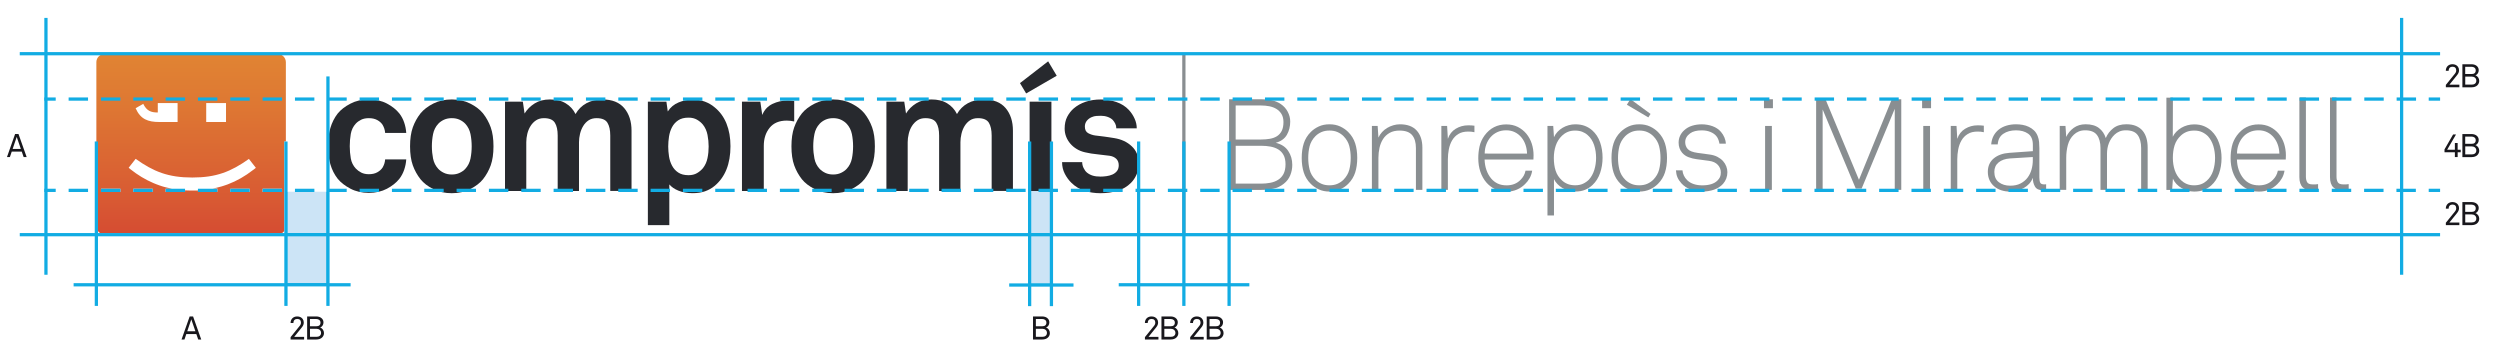 <svg version="1.1" xmlns="http://www.w3.org/2000/svg" xmlns:xlink="http://www.w3.org/1999/xlink" x="0px" y="0px" width="728.5px"
	 height="103.33px" viewBox="0 0 728.5 103.33" style="enable-background:new 0 0 728.5 103.33;" xml:space="preserve">
<style type="text/css">
	.st0{clip-path:url(#SVGID_2_);fill:url(#SVGID_3_);}
	.st1{fill:#27292E;}
	.st2{fill:#898E91;}
	.st3{fill:none;stroke:#898E91;stroke-width:0.948;stroke-miterlimit:10;}
	.st4{fill:#12ACE3;}
	.st5{fill:none;stroke:#12ACE3;stroke-width:0.948;stroke-linecap:square;stroke-miterlimit:10;}
	.st6{fill:none;stroke:#12ACE3;stroke-width:0.948;stroke-linecap:square;stroke-miterlimit:10;stroke-dasharray:4.711,4.711;}
	.st7{fill:none;}
	.st8{clip-path:url(#SVGID_5_);fill:#CCE4F6;}
	.st9{clip-path:url(#SVGID_5_);fill:#0FACE3;}
	.st10{fill:#18171C;}
	.st11{clip-path:url(#SVGID_7_);fill:#12ACE3;}
	.st12{clip-path:url(#SVGID_9_);fill:#CCE4F6;}
	.st13{clip-path:url(#SVGID_9_);fill:#0FACE3;}
	.st14{clip-path:url(#SVGID_11_);fill:none;stroke:#12ACE3;stroke-width:0.948;stroke-linecap:square;stroke-miterlimit:10;}
	.st15{clip-path:url(#SVGID_13_);fill:none;stroke:#12ACE3;stroke-width:0.948;stroke-linecap:square;stroke-miterlimit:10;}
	.st16{clip-path:url(#SVGID_15_);fill:none;stroke:#12ACE3;stroke-width:0.948;stroke-linecap:square;stroke-miterlimit:10;}
	.st17{clip-path:url(#SVGID_17_);fill:url(#SVGID_18_);}
	.st18{clip-path:url(#SVGID_20_);fill:#CCE4F6;}
	.st19{clip-path:url(#SVGID_20_);fill:#0FACE3;}
	.st20{clip-path:url(#SVGID_22_);fill:#12ACE3;}
	.st21{clip-path:url(#SVGID_24_);fill:#CCE4F6;}
	.st22{clip-path:url(#SVGID_24_);fill:#0FACE3;}
	.st23{clip-path:url(#SVGID_26_);fill:none;stroke:#12ACE3;stroke-width:0.948;stroke-linecap:square;stroke-miterlimit:10;}
	.st24{clip-path:url(#SVGID_28_);fill:none;stroke:#12ACE3;stroke-width:0.948;stroke-linecap:square;stroke-miterlimit:10;}
	.st25{clip-path:url(#SVGID_30_);fill:none;stroke:#12ACE3;stroke-width:0.948;stroke-linecap:square;stroke-miterlimit:10;}
</style>
<defs>
</defs>
<g>
	<defs>
		<path id="SVGID_1_" d="M29.42,54.99h5.66v0.95h-5.66V54.99z M38.84,54.99h5.66v0.95h-5.66V54.99z M67.11,54.99h5.66v0.95h-5.66
			V54.99z M76.53,54.99h5.66v0.95h-5.66V54.99z M72.53,46.31l2.03,2.59c-0.03,0.03-0.07,0.06-0.11,0.09
			c-0.01,0.01-0.03,0.02-0.04,0.04c-0.02,0.02-0.04,0.04-0.07,0.05c-0.01,0.01-0.03,0.03-0.05,0.04c-0.03,0.02-0.06,0.05-0.09,0.07
			c-0.02,0.02-0.04,0.03-0.06,0.05c-0.01,0.01-0.03,0.02-0.04,0.03c-0.02,0.02-0.05,0.04-0.07,0.05c-0.01,0.01-0.02,0.01-0.02,0.02
			c-0.08,0.07-0.16,0.13-0.25,0.19c0,0,0,0-0.01,0c-2.3,1.79-4.73,3.19-7.35,4.18h0c-0.1,0.04-0.2,0.08-0.31,0.11l0,0
			c-0.03,0.01-0.07,0.02-0.1,0.04c0,0-0.01,0-0.01,0c-0.1,0.04-0.19,0.07-0.29,0.1c-0.01,0-0.02,0.01-0.03,0.01
			c-0.03,0.01-0.06,0.02-0.09,0.03c0,0,0,0,0,0c-0.06,0.02-0.12,0.04-0.18,0.06c-0.01,0-0.02,0.01-0.03,0.01
			c-0.03,0.01-0.05,0.02-0.08,0.03c-0.01,0.01-0.03,0.01-0.04,0.01c-0.05,0.02-0.1,0.03-0.15,0.05c-0.01,0-0.02,0.01-0.03,0.01
			c-0.03,0.01-0.05,0.02-0.08,0.02c-0.02,0-0.03,0.01-0.05,0.02c-0.02,0.01-0.05,0.01-0.07,0.02c-0.02,0.01-0.05,0.01-0.07,0.02
			c-0.03,0.01-0.07,0.02-0.1,0.03c-0.02,0.01-0.05,0.01-0.07,0.02c-0.02,0.01-0.04,0.01-0.06,0.02c-0.02,0.01-0.05,0.01-0.07,0.02
			c-0.02,0-0.04,0.01-0.06,0.02c-0.04,0.01-0.08,0.02-0.12,0.03c-0.02,0.01-0.03,0.01-0.05,0.01c-0.03,0.01-0.06,0.02-0.08,0.02
			c-0.02,0.01-0.03,0.01-0.05,0.01c-0.04,0.01-0.08,0.02-0.13,0.04c-0.01,0-0.01,0-0.02,0c-0.04,0.01-0.08,0.02-0.11,0.03
			c-0.01,0-0.03,0.01-0.04,0.01c-0.03,0.01-0.07,0.02-0.11,0.03c-0.01,0-0.02,0.01-0.03,0.01c-0.05,0.01-0.09,0.02-0.14,0.03
			c-0.01,0-0.02,0.01-0.03,0.01c-0.04,0.01-0.08,0.02-0.11,0.03c-0.01,0-0.02,0.01-0.03,0.01c-0.09,0.02-0.19,0.05-0.28,0.07
			c-0.01,0-0.02,0-0.02,0.01c-0.04,0.01-0.09,0.02-0.14,0.03c0,0,0,0,0,0c-0.05,0.01-0.1,0.02-0.15,0.03c0,0,0,0-0.01,0
			c-0.05,0.01-0.09,0.02-0.14,0.03c0,0-0.01,0-0.01,0c-0.1,0.02-0.2,0.04-0.3,0.06h0c-0.13,0.03-0.26,0.05-0.39,0.08h1.4v0.95h-5.66
			V55.5c-0.13,0.01-0.26,0.01-0.4,0.02c-0.01,0-0.02,0-0.02,0c-0.09,0-0.18,0.01-0.28,0.01c-0.02,0-0.05,0-0.07,0
			c-0.03,0-0.06,0-0.09,0c-0.03,0-0.07,0-0.1,0c-0.02,0-0.04,0-0.06,0c-0.04,0-0.09,0-0.13,0c-0.01,0-0.02,0-0.04,0
			c-0.04,0-0.08,0-0.12,0c-0.01,0-0.02,0-0.04,0c-0.05,0-0.1,0-0.14,0c-0.01,0-0.02,0-0.03,0c-0.05,0-0.1,0-0.15,0
			c-0.05,0-0.11,0-0.16,0c-0.01,0-0.02,0-0.03,0c-0.05,0-0.09,0-0.14,0c-0.01,0-0.01,0-0.01,0c-0.59-0.01-1.17-0.03-1.75-0.06v0.47
			h-5.66v-0.95h1.83c-0.65-0.13-1.28-0.27-1.91-0.44h0c-0.1-0.03-0.2-0.05-0.29-0.08c0,0-0.01,0-0.01,0
			c-0.05-0.01-0.1-0.03-0.14-0.04c0,0,0,0,0,0c-0.1-0.03-0.19-0.05-0.28-0.08c-0.01,0-0.01,0-0.02-0.01
			c-0.09-0.03-0.18-0.06-0.28-0.08c-0.01,0-0.01-0.01-0.02-0.01c-0.04-0.01-0.08-0.02-0.11-0.04c-0.01,0-0.02-0.01-0.03-0.01
			c-0.04-0.01-0.09-0.03-0.13-0.04c-0.01,0-0.02-0.01-0.03-0.01c-0.03-0.01-0.07-0.02-0.1-0.04c-0.01,0-0.03-0.01-0.04-0.01
			c-0.04-0.01-0.07-0.02-0.1-0.03c-0.01,0-0.02-0.01-0.03-0.01c-0.04-0.01-0.08-0.03-0.12-0.04c-0.02-0.01-0.03-0.01-0.05-0.02
			c-0.03-0.01-0.06-0.02-0.08-0.03c-0.01-0.01-0.03-0.01-0.05-0.02c-0.04-0.01-0.08-0.03-0.12-0.04c-0.02-0.01-0.03-0.01-0.05-0.02
			c-0.03-0.01-0.05-0.02-0.08-0.03c-0.02-0.01-0.04-0.01-0.06-0.02c-0.02-0.01-0.05-0.02-0.07-0.03c-0.03-0.01-0.06-0.02-0.09-0.03
			c-0.02-0.01-0.05-0.02-0.07-0.03c-0.02-0.01-0.04-0.02-0.07-0.02c-0.02-0.01-0.04-0.01-0.06-0.02c-0.02-0.01-0.04-0.02-0.07-0.03
			c-0.02-0.01-0.03-0.01-0.05-0.02c-0.04-0.02-0.09-0.04-0.13-0.05c-0.01-0.01-0.03-0.01-0.04-0.02c-0.03-0.01-0.06-0.02-0.08-0.03
			c-0.01,0-0.02-0.01-0.03-0.01c-0.09-0.04-0.18-0.07-0.27-0.11c-0.01,0-0.01-0.01-0.02-0.01c-0.1-0.04-0.19-0.08-0.29-0.12
			c0,0,0,0,0,0c-2.33-1-4.52-2.33-6.6-3.98c0,0-0.01-0.01-0.01-0.01c-0.02-0.02-0.05-0.04-0.07-0.06c-0.01-0.01-0.02-0.02-0.03-0.03
			c-0.03-0.03-0.07-0.06-0.1-0.08c-0.02-0.02-0.04-0.03-0.06-0.05c-0.02-0.01-0.03-0.03-0.05-0.04c-0.02-0.02-0.04-0.04-0.06-0.05
			c-0.01-0.01-0.03-0.02-0.04-0.04c-0.04-0.03-0.07-0.06-0.11-0.09l2.03-2.59c5.24,3.73,9.52,5.44,16.51,5.44
			S67.29,50.03,72.53,46.31 M45.98,30.04h5.77v5.51h-5.31c-3.33,0-5.51-0.8-6.92-4.02l2.22-1.27c1,2.04,2.22,2.52,4.24,2.52V30.04z
			 M60.09,30.04h5.77v5.51h-5.77V30.04z M30.66,15.65c-1.42,0-2.58,1.11-2.58,2.46v47.8c0,0.01,0,0.02,0,0.04c0,0,0,0.01,0,0.01
			c0,0.01,0,0.02,0,0.02c0,0,0,0.01,0,0.01c0,0.01,0,0.02,0,0.02c0,0.01,0,0.01,0,0.01c0,0.01,0,0.02,0,0.03c0,0,0,0.01,0,0.01
			c0,0.02,0,0.05,0,0.07c0,0,0,0.01,0,0.01c0,0.01,0,0.02,0,0.03c0,0,0,0.01,0,0.01c0,0.01,0,0.02,0,0.03c0,0,0,0,0,0.01
			c0,0.01,0,0.02,0,0.03v0c0,0.02,0.01,0.05,0.01,0.07v0c0,0.01,0,0.02,0.01,0.03c0,0,0,0,0,0c0,0.01,0,0.02,0.01,0.03c0,0,0,0,0,0
			c0.13,0.61,0.5,1.15,1.01,1.51h53.11c0.07-0.05,0.15-0.11,0.21-0.17c0.01-0.01,0.01-0.01,0.02-0.02c0.01,0,0.01-0.01,0.01-0.01
			c0.01-0.01,0.02-0.02,0.03-0.02c0,0,0,0,0.01-0.01c0.01-0.01,0.02-0.02,0.04-0.03c0,0,0,0,0,0c0.1-0.1,0.19-0.2,0.27-0.31V41.23
			h0.48V18.12c0-1.36-1.17-2.46-2.58-2.46H30.66z"/>
	</defs>
	<clipPath id="SVGID_2_">
		<use xlink:href="#SVGID_1_"  style="overflow:visible;"/>
	</clipPath>

		<linearGradient id="SVGID_3_" gradientUnits="userSpaceOnUse" x1="-56.693" y1="382.677" x2="-55.693" y2="382.677" gradientTransform="matrix(0 53.31 53.31 0 -20344.926 3037.702)">
		<stop  offset="0" style="stop-color:#E18433"/>
		<stop  offset="0.276" style="stop-color:#DE7833"/>
		<stop  offset="0.81" style="stop-color:#D85933"/>
		<stop  offset="1" style="stop-color:#D54B32"/>
	</linearGradient>
	<rect x="28.08" y="15.65" class="st0" width="55.24" height="52.26"/>
</g>
<path class="st1" d="M118.38,46.44c-0.06,1.04-0.27,2.04-0.6,3.03c-0.34,0.98-0.8,1.86-1.4,2.63c-0.9,1.13-2.11,2.1-3.63,2.9
	c-1.52,0.8-3.28,1.2-5.28,1.2c-2.01,0-3.79-0.41-5.35-1.22c-1.57-0.83-2.81-1.78-3.71-2.88c-0.97-1.24-1.68-2.65-2.15-4.26
	c-0.47-1.6-0.7-3.35-0.7-5.26c0-1.9,0.23-3.65,0.7-5.25c0.47-1.6,1.19-3.02,2.15-4.26c0.9-1.1,2.14-2.06,3.71-2.87
	c1.56-0.82,3.35-1.23,5.35-1.23c2,0,3.76,0.4,5.28,1.2c1.52,0.8,2.73,1.77,3.63,2.9c0.6,0.77,1.07,1.65,1.4,2.63
	c0.33,0.98,0.53,1.99,0.6,3.03h-6.15c-0.03-0.46-0.12-0.89-0.25-1.28c-0.14-0.39-0.3-0.76-0.5-1.09c-0.37-0.56-0.88-1.02-1.55-1.38
	c-0.67-0.36-1.48-0.55-2.45-0.55c-0.87,0-1.61,0.15-2.23,0.45c-0.61,0.3-1.14,0.68-1.57,1.14c-0.77,0.83-1.25,1.83-1.46,2.99
	c-0.2,1.16-0.3,2.35-0.3,3.58c0,1.23,0.1,2.42,0.3,3.56c0.2,1.14,0.69,2.13,1.46,2.96c0.43,0.46,0.96,0.85,1.57,1.17
	c0.62,0.32,1.36,0.48,2.23,0.48c0.97,0,1.78-0.18,2.45-0.55c0.67-0.37,1.18-0.82,1.55-1.38c0.2-0.34,0.36-0.7,0.5-1.09
	c0.13-0.4,0.22-0.83,0.25-1.29H118.38z"/>
<path class="st1" d="M143.8,42.64c0,2.2-0.27,4.04-0.8,5.53c-0.54,1.49-1.29,2.84-2.26,4.07c-0.9,1.11-2.14,2.05-3.72,2.86
	c-1.59,0.8-3.38,1.2-5.38,1.2c-2,0-3.79-0.4-5.38-1.2c-1.59-0.8-2.83-1.75-3.72-2.86c-0.97-1.23-1.72-2.59-2.25-4.07
	c-0.53-1.48-0.8-3.33-0.8-5.53c0-2.2,0.27-4.04,0.8-5.53c0.53-1.49,1.29-2.85,2.25-4.08c0.9-1.1,2.14-2.05,3.72-2.85
	c1.59-0.8,3.38-1.2,5.38-1.2c2,0,3.79,0.4,5.38,1.2c1.58,0.8,2.83,1.75,3.72,2.85c0.97,1.23,1.72,2.59,2.26,4.08
	C143.53,38.6,143.8,40.44,143.8,42.64 M137.45,42.64c0-1.24-0.12-2.43-0.35-3.58c-0.24-1.15-0.74-2.15-1.5-2.98
	c-0.43-0.47-0.99-0.86-1.65-1.18c-0.67-0.32-1.44-0.47-2.3-0.47c-0.87,0-1.63,0.16-2.3,0.47c-0.67,0.32-1.22,0.71-1.65,1.18
	c-0.77,0.83-1.26,1.83-1.5,2.98c-0.23,1.15-0.35,2.34-0.35,3.58c0,1.23,0.12,2.42,0.35,3.58c0.24,1.15,0.74,2.14,1.5,2.97
	c0.43,0.47,0.98,0.86,1.65,1.18c0.67,0.32,1.43,0.48,2.3,0.48c0.87,0,1.64-0.16,2.3-0.48c0.67-0.32,1.22-0.7,1.65-1.18
	c0.76-0.83,1.26-1.82,1.5-2.97C137.33,45.07,137.45,43.87,137.45,42.64"/>
<path class="st1" d="M177.83,55.65V39.49c0-1.6-0.28-2.84-0.83-3.73c-0.54-0.88-1.61-1.33-3.17-1.33c-0.9,0-1.67,0.21-2.31,0.63
	c-0.63,0.42-1.16,0.97-1.57,1.65c-0.42,0.68-0.73,1.45-0.93,2.28c-0.2,0.84-0.3,1.65-0.3,2.45v14.21h-6.21V39.49
	c0-1.6-0.27-2.84-0.83-3.73c-0.55-0.88-1.61-1.33-3.17-1.33c-0.9,0-1.67,0.21-2.3,0.63c-0.64,0.42-1.17,0.97-1.6,1.65
	c-0.43,0.68-0.75,1.45-0.95,2.28c-0.2,0.84-0.3,1.65-0.3,2.45v14.21h-6.2V29.63h5.2l0.5,3.45c0.73-1.2,1.72-2.18,2.95-2.95
	c1.23-0.77,2.72-1.15,4.45-1.15c1.83,0,3.37,0.37,4.6,1.13c1.24,0.75,2.19,1.79,2.85,3.12c0.77-1.36,1.83-2.41,3.18-3.15
	c1.35-0.73,2.91-1.1,4.68-1.1c2.8,0,4.92,0.85,6.33,2.52c1.42,1.69,2.13,3.88,2.13,6.58v17.56H177.83z"/>
<path class="st1" d="M212.86,42.59c0,5.17-1.55,9.04-4.66,11.61c-0.8,0.67-1.73,1.18-2.78,1.55c-1.05,0.37-2.24,0.54-3.57,0.54
	c-1.58,0-2.95-0.24-4.13-0.72c-1.18-0.48-2.07-1.1-2.68-1.83v11.86h-6.25V29.63h5.4l0.4,2.85c0.77-1.2,1.82-2.08,3.15-2.63
	c1.33-0.55,2.72-0.83,4.15-0.83c1.3,0,2.48,0.2,3.52,0.6c1.05,0.4,1.98,0.93,2.78,1.61c1.57,1.26,2.73,2.85,3.51,4.78
	C212.47,37.93,212.86,40.12,212.86,42.59 M206.5,42.69c0-1.13-0.11-2.26-0.33-3.38c-0.22-1.12-0.65-2.11-1.33-2.98
	c-0.47-0.57-1.04-1.05-1.73-1.45c-0.68-0.4-1.51-0.6-2.48-0.6c-1.24,0-2.23,0.26-3,0.78c-0.77,0.52-1.37,1.18-1.8,2
	c-0.43,0.82-0.72,1.72-0.88,2.73c-0.15,1-0.23,1.97-0.23,2.9c0,0.94,0.08,1.9,0.23,2.88c0.15,0.98,0.45,1.88,0.88,2.7
	c0.44,0.82,1.03,1.49,1.8,2c0.77,0.52,1.77,0.78,3,0.78c0.97,0,1.79-0.2,2.48-0.6c0.68-0.4,1.26-0.89,1.73-1.45
	c0.67-0.86,1.11-1.85,1.33-2.95C206.4,44.94,206.5,43.82,206.5,42.69"/>
<path class="st1" d="M231.42,35.39c-0.77-0.16-1.48-0.25-2.15-0.25c-2.2,0-3.87,0.7-5,2.1c-1.14,1.41-1.7,3.16-1.7,5.26v13.15h-6.36
	V29.63h5.35l0.56,3.87c0.6-1.48,1.6-2.56,2.98-3.22c1.38-0.66,2.85-0.99,4.38-0.99c0.67,0,1.32,0.04,1.95,0.14V35.39z"/>
<path class="st1" d="M254.94,42.64c0,2.2-0.27,4.04-0.8,5.53c-0.54,1.49-1.29,2.84-2.25,4.07c-0.9,1.11-2.14,2.05-3.73,2.86
	c-1.59,0.8-3.38,1.2-5.38,1.2c-2,0-3.79-0.4-5.37-1.2c-1.59-0.8-2.83-1.75-3.73-2.86c-0.97-1.23-1.72-2.59-2.25-4.07
	c-0.53-1.48-0.8-3.33-0.8-5.53c0-2.2,0.27-4.04,0.8-5.53c0.53-1.49,1.29-2.85,2.25-4.08c0.9-1.1,2.14-2.05,3.73-2.85
	c1.58-0.8,3.37-1.2,5.37-1.2c2,0,3.8,0.4,5.38,1.2c1.58,0.8,2.83,1.75,3.73,2.85c0.97,1.23,1.72,2.59,2.25,4.08
	C254.67,38.6,254.94,40.44,254.94,42.64 M248.59,42.64c0-1.24-0.12-2.43-0.35-3.58c-0.24-1.15-0.74-2.15-1.51-2.98
	c-0.43-0.47-0.99-0.86-1.65-1.18c-0.67-0.32-1.43-0.47-2.3-0.47c-0.87,0-1.63,0.16-2.3,0.47c-0.67,0.32-1.22,0.71-1.65,1.18
	c-0.77,0.83-1.27,1.83-1.5,2.98c-0.23,1.15-0.35,2.34-0.35,3.58c0,1.23,0.12,2.42,0.35,3.58c0.23,1.15,0.73,2.14,1.5,2.97
	c0.44,0.47,0.99,0.86,1.65,1.18c0.67,0.32,1.43,0.48,2.3,0.48c0.87,0,1.64-0.16,2.3-0.48c0.67-0.32,1.22-0.7,1.65-1.18
	c0.77-0.83,1.27-1.82,1.51-2.97C248.47,45.07,248.59,43.87,248.59,42.64"/>
<path class="st1" d="M288.97,55.65V39.49c0-1.6-0.28-2.84-0.82-3.73c-0.55-0.88-1.61-1.33-3.18-1.33c-0.9,0-1.67,0.21-2.31,0.63
	c-0.63,0.42-1.15,0.97-1.57,1.65c-0.42,0.68-0.73,1.45-0.92,2.28c-0.2,0.84-0.3,1.65-0.3,2.45v14.21h-6.21V39.49
	c0-1.6-0.27-2.84-0.83-3.73c-0.55-0.88-1.61-1.33-3.18-1.33c-0.9,0-1.67,0.21-2.3,0.63c-0.63,0.42-1.17,0.97-1.6,1.65
	c-0.43,0.68-0.75,1.45-0.94,2.28c-0.21,0.84-0.31,1.65-0.31,2.45v14.21h-6.2V29.63h5.2l0.51,3.45c0.73-1.2,1.71-2.18,2.95-2.95
	c1.23-0.77,2.72-1.15,4.45-1.15c1.83,0,3.37,0.37,4.6,1.13c1.24,0.75,2.19,1.79,2.85,3.12c0.77-1.36,1.82-2.41,3.17-3.15
	c1.35-0.73,2.91-1.1,4.68-1.1c2.8,0,4.92,0.85,6.33,2.52c1.42,1.69,2.13,3.88,2.13,6.58v17.56H288.97z"/>
<path class="st1" d="M299.02,27.23l-1.8-3.01l8.21-6.35l2.5,4.2L299.02,27.23z M300.03,29.63h6.35v26.02h-6.35V29.63z"/>
<path class="st1" d="M331.8,47.59c0,1.27-0.21,2.37-0.62,3.31c-0.42,0.93-0.96,1.73-1.63,2.4c-1.07,1.07-2.37,1.84-3.9,2.3
	c-1.54,0.47-3.2,0.7-5.01,0.7c-1.67,0-3.22-0.24-4.65-0.72c-1.44-0.48-2.69-1.24-3.75-2.28c-0.77-0.74-1.42-1.62-1.95-2.65
	c-0.54-1.03-0.8-2.16-0.8-3.4h5.86c0,0.56,0.13,1.13,0.4,1.7c0.27,0.56,0.6,1.02,1,1.35c0.5,0.4,1.06,0.69,1.68,0.88
	c0.62,0.19,1.37,0.28,2.27,0.28c0.53,0,1.11-0.04,1.73-0.13c0.61-0.08,1.19-0.24,1.72-0.47c0.54-0.24,0.97-0.57,1.32-1
	c0.35-0.43,0.53-1,0.53-1.7c0-0.77-0.23-1.38-0.7-1.86c-0.46-0.46-1.1-0.77-1.9-0.9c-1.17-0.16-2.37-0.31-3.6-0.43
	c-1.23-0.11-2.43-0.31-3.6-0.58c-0.9-0.2-1.71-0.52-2.42-0.95c-0.72-0.43-1.35-0.95-1.88-1.57c-0.53-0.62-0.94-1.3-1.23-2.05
	c-0.29-0.75-0.43-1.54-0.43-2.37c0-1.33,0.26-2.48,0.75-3.43c0.5-0.95,1.13-1.76,1.9-2.43c0.97-0.83,2.12-1.48,3.46-1.93
	c1.33-0.45,2.82-0.67,4.45-0.67c1.57,0,3.08,0.25,4.53,0.75c1.45,0.5,2.66,1.27,3.62,2.3c0.7,0.76,1.26,1.61,1.67,2.53
	c0.42,0.92,0.63,1.85,0.63,2.82h-5.96c0-0.5-0.1-0.95-0.3-1.35c-0.2-0.4-0.45-0.77-0.75-1.1c-0.37-0.36-0.86-0.66-1.48-0.88
	c-0.62-0.22-1.26-0.32-1.93-0.32c-0.47,0-0.92,0.02-1.35,0.05c-0.43,0.03-0.89,0.14-1.35,0.34c-0.57,0.24-1.04,0.59-1.42,1.05
	c-0.38,0.47-0.58,1.04-0.58,1.7c0,0.94,0.33,1.58,0.98,1.93c0.65,0.35,1.33,0.57,2.03,0.67c0.6,0.07,1.11,0.13,1.5,0.18
	c0.4,0.05,0.8,0.1,1.2,0.15c0.4,0.05,0.82,0.11,1.25,0.18c0.43,0.06,0.97,0.14,1.6,0.25c2.07,0.33,3.77,1.12,5.1,2.38
	C331.13,43.86,331.8,45.52,331.8,47.59"/>
<path class="st2" d="M376.57,48.04c0,1.04-0.19,2.05-0.58,3.01c-0.39,0.97-1,1.79-1.85,2.46c-0.94,0.77-1.99,1.27-3.13,1.49
	c-1.14,0.22-2.31,0.34-3.5,0.34h-9.35V28.92h9.35c0.99,0,1.99,0.09,2.98,0.28c0.99,0.19,1.91,0.57,2.76,1.14
	c0.84,0.57,1.51,1.31,1.99,2.22c0.48,0.91,0.73,1.86,0.73,2.86c0,1.44-0.32,2.73-0.97,3.86c-0.65,1.13-1.73,1.91-3.24,2.33
	c1.64,0.4,2.85,1.19,3.63,2.38C376.18,45.18,376.57,46.53,376.57,48.04 M374,35.57c0-0.92-0.19-1.7-0.56-2.32
	c-0.37-0.62-0.87-1.12-1.48-1.5c-0.61-0.37-1.31-0.64-2.09-0.79c-0.78-0.15-1.58-0.22-2.37-0.22h-7.43v9.91h7.43
	c0.92,0,1.77-0.07,2.56-0.21c0.79-0.14,1.47-0.39,2.06-0.76c0.58-0.38,1.04-0.89,1.38-1.55C373.83,37.47,374,36.61,374,35.57
	 M374.6,47.88c0-1.09-0.19-1.99-0.56-2.68c-0.37-0.69-0.88-1.24-1.53-1.64s-1.4-0.68-2.26-0.84c-0.86-0.16-1.77-0.24-2.74-0.24
	h-7.43v11.03h7.43c0.9,0,1.77-0.08,2.63-0.24c0.86-0.16,1.62-0.45,2.28-0.86c0.66-0.41,1.19-0.98,1.59-1.71
	C374.39,49.96,374.6,49.02,374.6,47.88"/>
<path class="st2" d="M395.5,46.02c0,1.59-0.2,3.01-0.6,4.25c-0.4,1.24-1.08,2.35-2.05,3.32c-0.65,0.65-1.42,1.18-2.33,1.6
	c-0.91,0.42-1.94,0.63-3.11,0.63c-1.17,0-2.2-0.21-3.11-0.63c-0.91-0.42-1.68-0.96-2.33-1.6c-0.97-0.97-1.65-2.07-2.05-3.32
	c-0.4-1.24-0.6-2.66-0.6-4.25c0-1.59,0.2-3,0.6-4.25c0.4-1.24,1.08-2.35,2.05-3.32c0.65-0.65,1.42-1.18,2.33-1.6
	c0.91-0.42,1.94-0.63,3.11-0.63c1.17,0,2.2,0.21,3.11,0.63c0.91,0.42,1.68,0.96,2.33,1.6c0.97,0.97,1.65,2.07,2.05,3.32
	C395.3,43.01,395.5,44.43,395.5,46.02 M393.6,46.02c0-1.22-0.14-2.36-0.41-3.43c-0.27-1.07-0.83-2.04-1.68-2.91
	c-0.5-0.5-1.08-0.89-1.75-1.19c-0.67-0.3-1.45-0.45-2.35-0.45c-0.89,0-1.68,0.15-2.35,0.45c-0.67,0.3-1.26,0.69-1.75,1.19
	c-0.85,0.87-1.4,1.84-1.68,2.91c-0.27,1.07-0.41,2.21-0.41,3.43c0,1.22,0.14,2.36,0.41,3.43c0.27,1.07,0.83,2.04,1.68,2.91
	c0.5,0.5,1.08,0.89,1.75,1.19c0.67,0.3,1.45,0.45,2.35,0.45c0.89,0,1.68-0.15,2.35-0.45c0.67-0.3,1.25-0.69,1.75-1.19
	c0.84-0.87,1.4-1.84,1.68-2.91C393.46,48.38,393.6,47.24,393.6,46.02"/>
<path class="st2" d="M412.6,55.33V43.15c0-1.64-0.37-2.9-1.11-3.78c-0.74-0.88-1.96-1.32-3.66-1.32c-1.14,0-2.1,0.22-2.89,0.67
	c-0.79,0.45-1.43,1.04-1.91,1.79c-0.48,0.75-0.83,1.6-1.04,2.55c-0.21,0.96-0.32,1.94-0.32,2.96v9.31h-1.9V36.7h1.68l0.22,3.39
	c0.27-0.6,0.63-1.13,1.06-1.6c0.43-0.47,0.93-0.88,1.49-1.21c0.56-0.33,1.16-0.6,1.8-0.78c0.64-0.19,1.29-0.28,1.93-0.28
	c2.15,0,3.78,0.61,4.88,1.82c1.1,1.22,1.65,2.88,1.65,4.99v12.3H412.6z"/>
<path class="st2" d="M429.66,38.53c-0.3-0.07-0.6-0.12-0.91-0.15c-0.31-0.02-0.61-0.04-0.91-0.04c-1.17,0-2.13,0.23-2.89,0.71
	c-0.76,0.47-1.36,1.09-1.81,1.86c-0.45,0.77-0.76,1.64-0.95,2.6c-0.18,0.97-0.28,1.93-0.28,2.9v8.92h-1.9V36.7h1.68l0.22,3.76
	c0.42-1.29,1.19-2.27,2.29-2.94c1.1-0.67,2.32-1,3.63-1c0.3,0,0.6,0.01,0.91,0.02c0.31,0.01,0.62,0.04,0.91,0.09V38.53z"/>
<path class="st2" d="M446.88,45.24c0,0.22-0.01,0.43-0.02,0.62c-0.01,0.18-0.02,0.39-0.02,0.62h-14.23
	c0.03,1.09,0.21,2.11,0.54,3.06c0.33,0.95,0.8,1.79,1.4,2.5c0.52,0.62,1.15,1.1,1.88,1.45c0.73,0.35,1.61,0.52,2.63,0.52
	c1.66,0,3.02-0.55,4.06-1.64c0.35-0.35,0.64-0.73,0.88-1.15c0.24-0.42,0.42-0.92,0.54-1.49h1.94c-0.12,0.79-0.37,1.52-0.74,2.18
	c-0.37,0.66-0.82,1.24-1.34,1.73c-0.67,0.68-1.46,1.22-2.37,1.61c-0.91,0.39-1.9,0.59-2.96,0.59c-1.34,0-2.5-0.25-3.46-0.74
	c-0.97-0.5-1.79-1.13-2.46-1.9c-0.77-0.89-1.36-1.94-1.77-3.15c-0.41-1.2-0.61-2.52-0.61-3.93c0-1.19,0.12-2.35,0.37-3.46
	c0.25-1.12,0.73-2.17,1.45-3.17c1.59-2.16,3.7-3.24,6.33-3.24c1.27,0,2.39,0.25,3.37,0.74c0.98,0.5,1.81,1.16,2.5,1.99
	c0.68,0.83,1.21,1.79,1.57,2.89C446.7,42.94,446.88,44.07,446.88,45.24 M444.98,44.75c-0.03-0.89-0.17-1.75-0.45-2.55
	c-0.27-0.81-0.67-1.53-1.19-2.16c-0.52-0.63-1.15-1.14-1.9-1.51c-0.75-0.37-1.59-0.56-2.53-0.56c-0.97,0-1.84,0.18-2.61,0.54
	c-0.77,0.36-1.42,0.85-1.96,1.47c-0.54,0.62-0.95,1.34-1.25,2.16c-0.3,0.82-0.45,1.69-0.45,2.61H444.98z"/>
<path class="st2" d="M466.99,45.98c0,1.54-0.24,3.01-0.71,4.4c-0.47,1.39-1.2,2.56-2.19,3.5c-0.62,0.6-1.34,1.07-2.17,1.42
	c-0.83,0.35-1.79,0.52-2.88,0.52c-0.67,0-1.32-0.09-1.95-0.26c-0.63-0.17-1.22-0.42-1.77-0.75c-0.54-0.32-1.03-0.71-1.47-1.16
	c-0.43-0.45-0.77-0.93-1.02-1.45v10.58h-1.9V36.7h1.68l0.22,3.28c0.25-0.57,0.59-1.09,1.04-1.57c0.45-0.47,0.94-0.87,1.49-1.19
	c0.55-0.32,1.13-0.57,1.77-0.74c0.63-0.17,1.26-0.26,1.88-0.26c1.07,0,2,0.15,2.81,0.46c0.81,0.31,1.52,0.74,2.14,1.29
	c1.04,0.92,1.81,2.08,2.3,3.48C466.75,42.86,466.99,44.37,466.99,45.98 M465.1,46.02c0-1.34-0.19-2.59-0.58-3.76
	c-0.39-1.17-1.01-2.14-1.88-2.9c-0.47-0.42-1.01-0.74-1.6-0.97c-0.59-0.22-1.29-0.34-2.08-0.34c-0.82,0-1.54,0.14-2.16,0.41
	c-0.62,0.27-1.16,0.63-1.63,1.08c-0.84,0.82-1.45,1.78-1.82,2.89c-0.37,1.1-0.56,2.3-0.56,3.59c0,1.39,0.17,2.63,0.52,3.71
	c0.35,1.08,0.95,2.02,1.82,2.81c0.47,0.45,1.02,0.8,1.65,1.06c0.63,0.26,1.38,0.39,2.25,0.39s1.62-0.15,2.27-0.45
	c0.64-0.3,1.21-0.69,1.71-1.19c0.72-0.8,1.24-1.75,1.58-2.87C464.93,48.37,465.1,47.21,465.1,46.02"/>
<path class="st2" d="M485.77,46.02c0,1.59-0.2,3.01-0.6,4.25c-0.4,1.24-1.08,2.35-2.05,3.32c-0.64,0.65-1.42,1.18-2.33,1.6
	c-0.91,0.42-1.94,0.63-3.11,0.63c-1.17,0-2.21-0.21-3.11-0.63c-0.91-0.42-1.68-0.96-2.33-1.6c-0.97-0.97-1.65-2.07-2.05-3.32
	c-0.4-1.24-0.6-2.66-0.6-4.25s0.2-3.01,0.6-4.25c0.4-1.24,1.08-2.35,2.05-3.32c0.65-0.64,1.42-1.18,2.33-1.6
	c0.91-0.42,1.94-0.63,3.11-0.63c1.17,0,2.2,0.21,3.11,0.63c0.91,0.42,1.68,0.96,2.33,1.6c0.97,0.97,1.65,2.08,2.05,3.32
	C485.57,43.02,485.77,44.43,485.77,46.02 M483.87,46.02c0-1.22-0.14-2.36-0.41-3.43c-0.27-1.07-0.83-2.04-1.68-2.91
	c-0.5-0.5-1.08-0.89-1.75-1.19c-0.67-0.3-1.45-0.45-2.35-0.45c-0.89,0-1.68,0.15-2.35,0.45c-0.67,0.3-1.25,0.7-1.75,1.19
	c-0.84,0.87-1.4,1.84-1.68,2.91c-0.27,1.07-0.41,2.21-0.41,3.43c0,1.22,0.14,2.36,0.41,3.43c0.27,1.07,0.83,2.04,1.68,2.91
	c0.5,0.5,1.08,0.89,1.75,1.19c0.67,0.3,1.45,0.45,2.35,0.45c0.89,0,1.68-0.15,2.35-0.45c0.67-0.3,1.25-0.69,1.75-1.19
	c0.84-0.87,1.4-1.84,1.68-2.91C483.74,48.38,483.87,47.24,483.87,46.02 M480.33,34.21l-6.26-3.69l1.01-1.64l5.89,4.32L480.33,34.21z
	"/>
<path class="st2" d="M503.36,50.15c0,1.32-0.42,2.46-1.27,3.43c-0.67,0.74-1.53,1.3-2.59,1.68c-1.06,0.37-2.21,0.56-3.45,0.56
	c-1.27,0-2.42-0.2-3.46-0.61c-1.04-0.41-1.93-1.01-2.65-1.81c-0.52-0.6-0.9-1.18-1.14-1.75c-0.24-0.57-0.38-1.24-0.43-2.01h1.9
	c0.1,1.09,0.56,2.05,1.38,2.87c0.55,0.52,1.19,0.9,1.94,1.14c0.74,0.24,1.56,0.36,2.46,0.36c0.97,0,1.83-0.11,2.57-0.34
	c0.74-0.22,1.35-0.57,1.83-1.04c0.35-0.35,0.6-0.69,0.76-1.04c0.16-0.35,0.24-0.79,0.24-1.34c0-0.84-0.29-1.58-0.88-2.21
	c-0.58-0.63-1.43-1.02-2.55-1.17l-3.62-0.48c-0.77-0.1-1.53-0.28-2.29-0.56c-0.76-0.27-1.4-0.71-1.92-1.3
	c-0.69-0.82-1.04-1.8-1.04-2.94c0-0.74,0.14-1.42,0.43-2.03c0.28-0.61,0.68-1.13,1.17-1.58c0.67-0.62,1.45-1.07,2.33-1.34
	c0.88-0.27,1.81-0.41,2.78-0.41c1.12,0,2.17,0.18,3.17,0.54c0.99,0.36,1.81,0.91,2.46,1.66c0.42,0.5,0.76,1.05,1.01,1.64
	c0.25,0.6,0.39,1.19,0.41,1.79h-1.86c-0.05-0.3-0.14-0.66-0.28-1.08c-0.14-0.42-0.36-0.81-0.65-1.15c-0.42-0.5-0.99-0.89-1.72-1.19
	c-0.72-0.3-1.56-0.45-2.53-0.45c-1.44,0-2.56,0.29-3.35,0.86c-0.97,0.7-1.45,1.55-1.45,2.57c0,0.79,0.25,1.47,0.74,2.01
	c0.5,0.55,1.45,0.92,2.87,1.12l3.54,0.48c0.87,0.12,1.63,0.35,2.27,0.69c0.64,0.34,1.18,0.74,1.6,1.21
	c0.42,0.47,0.74,0.99,0.95,1.55C503.25,49.02,503.36,49.58,503.36,50.15"/>
<path class="st2" d="M514.02,28.92h2.61v2.61h-2.61V28.92z M514.35,36.7h1.97v18.63h-1.97V36.7z"/>
<polygon class="st2" points="552.13,55.33 552.13,31.71 542.48,54.96 540.77,54.96 531.12,31.9 531.12,55.33 529.22,55.33
	529.22,28.92 531.94,28.92 541.7,52.39 551.27,28.92 554.03,28.92 554.03,55.33 "/>
<path class="st2" d="M560.1,28.92h2.61v2.61h-2.61V28.92z M560.44,36.7h1.97v18.63h-1.97V36.7z"/>
<path class="st2" d="M578.1,38.53c-0.3-0.07-0.6-0.12-0.91-0.15c-0.31-0.02-0.61-0.04-0.91-0.04c-1.17,0-2.13,0.23-2.89,0.71
	c-0.76,0.47-1.36,1.09-1.81,1.86c-0.45,0.77-0.76,1.64-0.95,2.6c-0.18,0.97-0.28,1.93-0.28,2.9v8.92h-1.9V36.7h1.68l0.22,3.76
	c0.42-1.29,1.19-2.27,2.29-2.94c1.1-0.67,2.32-1,3.63-1c0.3,0,0.6,0.01,0.91,0.02c0.31,0.01,0.61,0.04,0.91,0.09V38.53z"/>
<path class="st2" d="M596.25,55.34c-0.22,0.05-0.37,0.08-0.45,0.09c-0.08,0.01-0.22,0.02-0.45,0.02c-1.15,0-1.94-0.36-2.36-1.08
	c-0.42-0.72-0.63-1.58-0.63-2.57c-0.25,0.67-0.6,1.25-1.06,1.75c-0.46,0.5-0.99,0.91-1.58,1.25c-0.6,0.34-1.24,0.59-1.94,0.77
	c-0.7,0.17-1.4,0.26-2.12,0.26c-0.89,0-1.73-0.13-2.51-0.39c-0.78-0.26-1.47-0.64-2.05-1.14c-0.58-0.5-1.04-1.1-1.36-1.81
	c-0.32-0.71-0.49-1.51-0.49-2.4c0-1.66,0.58-2.98,1.73-3.93c1.16-0.96,2.67-1.49,4.53-1.62l6.86-0.49v-1.82
	c0-1.54-0.46-2.63-1.39-3.28s-2.1-0.97-3.51-0.97c-1.48,0-2.72,0.33-3.71,1.01c-0.99,0.67-1.53,1.7-1.63,3.09h-1.9
	c0.08-0.94,0.31-1.78,0.69-2.5c0.39-0.72,0.9-1.33,1.53-1.83c0.63-0.5,1.38-0.88,2.24-1.14c0.86-0.26,1.79-0.39,2.78-0.39
	c0.65,0,1.29,0.06,1.92,0.17c0.64,0.11,1.24,0.31,1.81,0.58c0.57,0.27,1.08,0.63,1.53,1.06c0.45,0.43,0.8,0.98,1.05,1.62
	c0.22,0.57,0.36,1.15,0.41,1.75c0.05,0.6,0.08,1.21,0.08,1.83v8.5c0,0.65,0.08,1.14,0.24,1.49c0.16,0.35,0.56,0.52,1.21,0.52
	c0.22,0,0.4-0.01,0.52-0.04V55.34z M592.37,45.76l-6.67,0.41c-1.39,0.1-2.5,0.49-3.32,1.17c-0.82,0.68-1.23,1.6-1.23,2.74
	c0,1.34,0.44,2.35,1.32,3.02c0.88,0.67,1.99,1.01,3.33,1.01c1.17,0,2.17-0.22,3-0.65c0.83-0.43,1.51-1,2.03-1.69
	c0.52-0.7,0.91-1.48,1.16-2.37c0.25-0.88,0.37-1.77,0.37-2.66V45.76z"/>
<path class="st2" d="M623.93,55.33V43.15c0-1.61-0.34-2.88-1.01-3.8c-0.67-0.92-1.81-1.38-3.43-1.38c-0.72,0-1.35,0.11-1.88,0.34
	c-0.53,0.22-1.01,0.53-1.43,0.93c-0.72,0.7-1.27,1.51-1.64,2.46c-0.37,0.94-0.56,1.97-0.56,3.09v10.54h-1.9V43.15
	c0-1.61-0.34-2.88-1.02-3.8c-0.68-0.92-1.82-1.38-3.43-1.38c-0.72,0-1.34,0.11-1.88,0.34c-0.53,0.22-1.01,0.53-1.43,0.93
	c-0.84,0.79-1.42,1.79-1.74,2.98c-0.32,1.19-0.48,2.46-0.48,3.8v9.31h-1.9V36.7h1.68l0.22,3.2c0.49-1.07,1.23-1.95,2.19-2.65
	c0.97-0.69,2.12-1.04,3.46-1.04c1.64,0,2.93,0.37,3.88,1.1c0.95,0.73,1.62,1.71,1.99,2.92c0.5-1.17,1.24-2.13,2.22-2.89
	c0.98-0.76,2.25-1.13,3.79-1.13c1.1,0,2.04,0.17,2.82,0.5c0.78,0.34,1.43,0.81,1.93,1.42c0.5,0.61,0.86,1.33,1.1,2.16
	c0.24,0.83,0.35,1.74,0.35,2.74v12.3H623.93z"/>
<path class="st2" d="M647.36,46.06c0,1.62-0.25,3.12-0.74,4.53c-0.49,1.4-1.26,2.56-2.3,3.48c-0.62,0.55-1.33,0.98-2.14,1.29
	c-0.8,0.31-1.74,0.47-2.81,0.47c-0.62,0-1.24-0.09-1.88-0.26c-0.63-0.17-1.22-0.42-1.77-0.75c-0.54-0.32-1.04-0.72-1.49-1.19
	c-0.45-0.47-0.79-0.99-1.04-1.56l-0.23,3.28h-1.67v-26.9h1.9l-0.04,11.4c0.25-0.52,0.59-1.01,1.02-1.45
	c0.43-0.45,0.93-0.83,1.47-1.16c0.55-0.32,1.14-0.57,1.77-0.74c0.63-0.17,1.29-0.26,1.96-0.26c1.09,0,2.05,0.17,2.89,0.52
	c0.83,0.35,1.56,0.82,2.18,1.41c0.99,0.95,1.73,2.11,2.2,3.5C647.13,43.05,647.36,44.52,647.36,46.06 M645.47,46.02
	c0-1.19-0.17-2.35-0.5-3.46c-0.34-1.12-0.86-2.07-1.58-2.87c-0.5-0.5-1.07-0.89-1.71-1.19c-0.64-0.3-1.4-0.45-2.27-0.45
	s-1.62,0.13-2.25,0.39c-0.63,0.26-1.18,0.61-1.65,1.06c-0.87,0.8-1.47,1.73-1.82,2.81c-0.35,1.08-0.52,2.32-0.52,3.71
	c0,1.29,0.19,2.49,0.56,3.6c0.37,1.11,0.98,2.07,1.82,2.89c0.47,0.45,1.01,0.81,1.63,1.08c0.62,0.27,1.34,0.41,2.16,0.41
	c0.79,0,1.49-0.11,2.08-0.34c0.59-0.22,1.13-0.55,1.6-0.97c0.87-0.77,1.49-1.74,1.88-2.91C645.27,48.62,645.47,47.36,645.47,46.02"
	/>
<path class="st2" d="M666.11,45.24c0,0.22-0.01,0.43-0.02,0.62c-0.01,0.18-0.02,0.39-0.02,0.62h-14.23
	c0.03,1.09,0.21,2.11,0.54,3.06c0.33,0.95,0.8,1.79,1.4,2.5c0.52,0.62,1.15,1.1,1.88,1.45c0.73,0.35,1.61,0.52,2.63,0.52
	c1.67,0,3.02-0.55,4.06-1.64c0.35-0.35,0.64-0.73,0.88-1.15c0.24-0.42,0.41-0.92,0.54-1.49h1.94c-0.12,0.79-0.37,1.52-0.74,2.18
	c-0.37,0.66-0.82,1.24-1.34,1.73c-0.67,0.68-1.46,1.22-2.37,1.61c-0.91,0.39-1.9,0.59-2.96,0.59c-1.34,0-2.5-0.25-3.46-0.74
	c-0.97-0.5-1.79-1.13-2.46-1.9c-0.77-0.89-1.36-1.94-1.77-3.15c-0.41-1.2-0.61-2.52-0.61-3.93c0-1.19,0.12-2.35,0.37-3.46
	c0.25-1.12,0.73-2.17,1.45-3.17c1.59-2.16,3.7-3.24,6.33-3.24c1.27,0,2.39,0.25,3.37,0.74c0.98,0.5,1.81,1.16,2.5,1.99
	c0.68,0.83,1.21,1.79,1.57,2.89C665.92,42.94,666.11,44.07,666.11,45.24 M664.21,44.75c-0.03-0.89-0.17-1.75-0.45-2.55
	c-0.27-0.81-0.67-1.53-1.19-2.16c-0.52-0.63-1.15-1.14-1.9-1.51c-0.75-0.37-1.59-0.56-2.54-0.56c-0.97,0-1.84,0.18-2.61,0.54
	c-0.77,0.36-1.42,0.85-1.96,1.47c-0.53,0.62-0.95,1.34-1.25,2.16c-0.3,0.82-0.45,1.69-0.45,2.61H664.21z"/>
<path class="st2" d="M675.49,55.33c-0.2,0.05-0.43,0.1-0.69,0.15c-0.26,0.05-0.59,0.08-0.99,0.08c-1.19,0-2.12-0.32-2.78-0.95
	c-0.66-0.63-0.99-1.63-0.99-3V28.43h1.9V51.5c0,0.64,0.12,1.18,0.37,1.6c0.25,0.42,0.77,0.63,1.57,0.63h0.88
	c0.21,0,0.45-0.02,0.73-0.08V55.33z"/>
<path class="st2" d="M684.4,55.33c-0.2,0.05-0.43,0.1-0.69,0.15c-0.26,0.05-0.59,0.08-0.99,0.08c-1.19,0-2.12-0.32-2.77-0.95
	c-0.66-0.63-0.99-1.63-0.99-3V28.43h1.9V51.5c0,0.64,0.12,1.18,0.37,1.6c0.25,0.42,0.77,0.63,1.57,0.63h0.88
	c0.21,0,0.45-0.02,0.73-0.08V55.33z"/>
<line class="st3" x1="344.98" y1="15.65" x2="344.98" y2="68.38"/>
<rect x="5.76" y="67.91" class="st4" width="705.28" height="0.95"/>
<line class="st5" x1="6.23" y1="15.65" x2="710.57" y2="15.65"/>
<line class="st5" x1="13.39" y1="55.47" x2="15.76" y2="55.47"/>
<path class="st4" d="M698.32,54.99h5.66v0.95h-5.66V54.99z M688.9,54.99h5.66v0.95h-5.66V54.99z M679.48,54.99h5.66v0.95h-5.66
	V54.99z M670.05,54.99h5.66v0.95h-5.66V54.99z M660.63,54.99h5.66v0.95h-5.66V54.99z M651.21,54.99h5.66v0.95h-5.66V54.99z
	 M641.79,54.99h5.66v0.95h-5.66V54.99z M632.37,54.99h5.66v0.95h-5.66V54.99z M622.95,54.99h5.66v0.95h-5.66V54.99z M613.53,54.99
	h5.66v0.95h-5.66V54.99z M604.11,54.99h5.66v0.95h-5.66V54.99z M594.69,54.99h5.66v0.95h-5.66V54.99z M585.27,54.99h5.66v0.95h-5.66
	V54.99z M575.84,54.99h5.66v0.95h-5.66V54.99z M566.42,54.99h5.66v0.95h-5.66V54.99z M557,54.99h5.66v0.95H557V54.99z M547.58,54.99
	h5.66v0.95h-5.66V54.99z M538.16,54.99h5.66v0.95h-5.66V54.99z M528.74,54.99h5.66v0.95h-5.66V54.99z M519.32,54.99h5.66v0.95h-5.66
	V54.99z M509.9,54.99h5.66v0.95h-5.66V54.99z M500.48,54.99h5.66v0.95h-5.66V54.99z M491.05,54.99h5.66v0.95h-5.66V54.99z
	 M481.63,54.99h5.66v0.95h-5.66V54.99z M472.21,54.99h5.66v0.95h-5.66V54.99z M462.79,54.99h5.66v0.95h-5.66V54.99z M453.37,54.99
	h5.66v0.95h-5.66V54.99z M443.95,54.99h5.66v0.95h-5.66V54.99z M434.53,54.99h5.66v0.95h-5.66V54.99z M425.11,54.99h5.66v0.95h-5.66
	V54.99z M415.69,54.99h5.66v0.95h-5.66V54.99z M406.27,54.99h5.66v0.95h-5.66V54.99z M396.84,54.99h5.66v0.95h-5.66V54.99z
	 M387.42,54.99h5.66v0.95h-5.66V54.99z M378,54.99h5.66v0.95H378V54.99z M368.58,54.99h5.66v0.95h-5.66V54.99z M359.16,54.99h5.66
	v0.95h-5.66V54.99z M349.74,54.99h5.66v0.95h-5.66V54.99z M340.32,54.99h5.66v0.95h-5.66V54.99z M330.9,54.99h5.66v0.95h-5.66V54.99
	z M321.48,54.99h5.66v0.95h-5.66V54.99z M312.05,54.99h5.66v0.95h-5.66V54.99z M302.63,54.99h5.66v0.95h-5.66V54.99z M293.21,54.99
	h5.66v0.95h-5.66V54.99z M283.79,54.99h5.66v0.95h-5.66V54.99z M274.37,54.99h5.66v0.95h-5.66V54.99z M264.95,54.99h5.66v0.95h-5.66
	V54.99z M255.53,54.99h5.66v0.95h-5.66V54.99z M246.11,54.99h5.66v0.95h-5.66V54.99z M236.68,54.99h5.66v0.95h-5.66V54.99z
	 M227.26,54.99h5.66v0.95h-5.66V54.99z M217.84,54.99h5.66v0.95h-5.66V54.99z M208.42,54.99h5.66v0.95h-5.66V54.99z M199,54.99h5.66
	v0.95H199V54.99z M189.58,54.99h5.66v0.95h-5.66V54.99z M180.16,54.99h5.66v0.95h-5.66V54.99z M170.74,54.99h5.66v0.95h-5.66V54.99z
	 M161.32,54.99h5.66v0.95h-5.66V54.99z M151.9,54.99h5.66v0.95h-5.66V54.99z M142.47,54.99h5.66v0.95h-5.66V54.99z M133.05,54.99
	h5.66v0.95h-5.66V54.99z M123.63,54.99h5.66v0.95h-5.66V54.99z M114.21,54.99h5.66v0.95h-5.66V54.99z M104.79,54.99h5.66v0.95h-5.66
	V54.99z M95.37,54.99h5.66v0.95h-5.66V54.99z M85.95,54.99h5.66v0.95h-5.66V54.99z M76.53,54.99h5.66v0.95h-5.66V54.99z M67.1,54.99
	h5.66v0.95H67.1V54.99z M57.68,54.99h5.66v0.95h-5.66V54.99z M48.26,54.99h5.66v0.95h-5.66V54.99z M38.84,54.99h5.66v0.95h-5.66
	V54.99z M29.42,54.99h5.66v0.95h-5.66V54.99z M20,54.99h5.66v0.95H20V54.99z"/>
<line class="st5" x1="708.2" y1="55.47" x2="710.57" y2="55.47"/>
<line class="st5" x1="13.39" y1="28.87" x2="15.76" y2="28.87"/>
<line class="st6" x1="20.47" y1="28.87" x2="705.84" y2="28.87"/>
<line class="st5" x1="708.2" y1="28.87" x2="710.57" y2="28.87"/>
<rect x="299.56" y="41.23" class="st4" width="0.95" height="47.98"/>
<rect x="305.91" y="41.23" class="st4" width="0.95" height="47.98"/>
<rect x="294.08" y="82.58" class="st4" width="18.74" height="0.95"/>
<rect class="st7" width="728.5" height="103.33"/>
<g>
	<defs>
		<rect id="SVGID_4_" x="300.03" y="55.65" width="6.35" height="27.4"/>
	</defs>
	<clipPath id="SVGID_5_">
		<use xlink:href="#SVGID_4_"  style="overflow:visible;"/>
	</clipPath>
	<path class="st8" d="M305.91,68.86h-5.4v13.72h5.4V68.86z M302.63,55.65h-2.13v12.26h5.4V55.94h-3.27V55.65"/>
	<rect x="300.5" y="67.91" class="st9" width="5.4" height="0.95"/>
	<rect x="302.63" y="55.65" class="st9" width="3.27" height="0.29"/>
	<polygon class="st9" points="300.5,55.65 300.03,55.65 300.03,82.58 300.5,82.58 300.5,68.86 300.5,67.91 	"/>
	<polygon class="st9" points="306.38,55.65 305.91,55.65 305.91,55.94 305.91,67.91 305.91,68.86 305.91,82.58 306.38,82.58 	"/>
	<polygon class="st9" points="306.38,82.58 305.91,82.58 300.5,82.58 300.03,82.58 300.03,83.05 306.38,83.05 	"/>
</g>
<g>
	<path class="st10" d="M305.42,98.31c-0.38,0.41-1.02,0.62-1.69,0.62h-2.71v-6.72h2.68c0.63,0,1.27,0.21,1.64,0.62
		c0.27,0.29,0.44,0.63,0.44,1.12c0,0.64-0.34,1.26-0.97,1.49c0.69,0.23,1.12,0.91,1.12,1.62C305.93,97.59,305.72,98,305.42,98.31z
		 M303.71,92.96h-1.86v2.11h1.89c0.7,0,1.18-0.31,1.18-1.06C304.92,93.31,304.35,92.96,303.71,92.96z M303.75,95.81h-1.9v2.34h1.89
		c0.74,0,1.34-0.36,1.34-1.16C305.07,96.24,304.47,95.81,303.75,95.81z"/>
</g>
<g>
	<defs>
		<rect id="SVGID_6_" width="728.5" height="103.33"/>
	</defs>
	<clipPath id="SVGID_7_">
		<use xlink:href="#SVGID_6_"  style="overflow:visible;"/>
	</clipPath>
	<rect x="82.85" y="41.23" class="st11" width="0.95" height="47.91"/>
	<rect x="95.09" y="22.27" class="st11" width="0.95" height="66.87"/>
	<rect x="21.45" y="82.51" class="st11" width="80.72" height="0.95"/>
</g>
<g>
	<defs>
		<rect id="SVGID_8_" x="83.32" y="55.87" width="12.24" height="27.11"/>
	</defs>
	<clipPath id="SVGID_9_">
		<use xlink:href="#SVGID_8_"  style="overflow:visible;"/>
	</clipPath>
	<path class="st12" d="M95.09,68.86H83.79v13.65h11.29V68.86z M95.09,55.87h-3.48v0.07h-5.66v-0.07h-2.15v12.04h11.29V55.87"/>
	<rect x="83.79" y="67.91" class="st13" width="11.29" height="0.95"/>
	<rect x="85.95" y="55.87" class="st13" width="5.66" height="0.07"/>
	<polygon class="st13" points="83.79,55.87 83.32,55.87 83.32,82.51 83.79,82.51 83.79,68.86 83.79,67.91 	"/>
	<polygon class="st13" points="95.56,55.87 95.09,55.87 95.09,67.91 95.09,68.86 95.09,82.51 95.56,82.51 	"/>
	<polygon class="st13" points="95.56,82.51 95.09,82.51 83.79,82.51 83.32,82.51 83.32,82.98 95.56,82.98 	"/>
</g>
<g>
	<defs>
		<rect id="SVGID_10_" width="728.5" height="103.33"/>
	</defs>
	<clipPath id="SVGID_11_">
		<use xlink:href="#SVGID_10_"  style="overflow:visible;"/>
	</clipPath>
	<line class="st14" x1="331.8" y1="41.7" x2="331.8" y2="88.67"/>
	<line class="st14" x1="358.16" y1="41.7" x2="358.16" y2="88.67"/>
	<line class="st14" x1="344.98" y1="41.7" x2="344.98" y2="88.67"/>
	<line class="st14" x1="326.47" y1="82.98" x2="363.59" y2="82.98"/>
</g>
<g>
	<path class="st10" d="M712.72,25.43v-0.69l2.66-3.29c0.25-0.31,0.36-0.61,0.36-0.95c0-0.67-0.39-1.06-1.08-1.06
		c-0.59,0-1.12,0.32-1.12,1.19h-0.83c0-1.15,0.78-1.92,1.94-1.92c0.72,0,1.28,0.29,1.61,0.76c0.2,0.28,0.3,0.61,0.3,1.02
		c0,0.52-0.2,0.96-0.56,1.4l-2.24,2.78h2.9v0.76H712.72z"/>
	<path class="st10" d="M721.94,24.82c-0.38,0.41-1.02,0.62-1.69,0.62h-2.71v-6.72h2.68c0.63,0,1.27,0.21,1.64,0.62
		c0.27,0.29,0.44,0.63,0.44,1.12c0,0.64-0.34,1.26-0.97,1.49c0.69,0.23,1.12,0.91,1.12,1.62C722.45,24.1,722.23,24.5,721.94,24.82z
		 M720.22,19.46h-1.86v2.11h1.89c0.7,0,1.18-0.31,1.18-1.06C721.43,19.81,720.86,19.46,720.22,19.46z M720.27,22.32h-1.9v2.34h1.89
		c0.74,0,1.34-0.36,1.34-1.16C721.59,22.75,720.98,22.32,720.27,22.32z"/>
</g>
<g>
	<path class="st10" d="M716.16,44.37v1.4h-0.81v-1.4h-3.02v-0.84l2.5-4.34h0.85l-2.58,4.45h2.25v-1.96h0.81v1.96h0.89v0.73H716.16z"
		/>
	<path class="st10" d="M721.94,45.16c-0.38,0.41-1.02,0.62-1.69,0.62h-2.71v-6.72h2.68c0.63,0,1.27,0.21,1.64,0.62
		c0.27,0.29,0.44,0.63,0.44,1.12c0,0.64-0.34,1.26-0.97,1.49c0.69,0.23,1.12,0.91,1.12,1.62C722.45,44.44,722.23,44.84,721.94,45.16
		z M720.22,39.8h-1.86v2.11h1.89c0.7,0,1.18-0.31,1.18-1.06C721.43,40.15,720.86,39.8,720.22,39.8z M720.27,42.66h-1.9V45h1.89
		c0.74,0,1.34-0.36,1.34-1.16C721.59,43.09,720.98,42.66,720.27,42.66z"/>
</g>
<g>
	<path class="st10" d="M333.63,98.93v-0.69l2.66-3.29c0.25-0.31,0.36-0.61,0.36-0.95c0-0.67-0.39-1.06-1.08-1.06
		c-0.59,0-1.12,0.32-1.12,1.19h-0.83c0-1.15,0.78-1.92,1.94-1.92c0.72,0,1.28,0.29,1.61,0.76c0.2,0.28,0.3,0.61,0.3,1.02
		c0,0.52-0.2,0.96-0.56,1.4l-2.24,2.78h2.9v0.76H333.63z"/>
	<path class="st10" d="M342.85,98.31c-0.38,0.41-1.02,0.62-1.69,0.62h-2.71v-6.72h2.68c0.63,0,1.27,0.21,1.64,0.62
		c0.27,0.29,0.44,0.63,0.44,1.12c0,0.64-0.34,1.26-0.97,1.49c0.69,0.23,1.12,0.91,1.12,1.62C343.37,97.59,343.15,98,342.85,98.31z
		 M341.14,92.96h-1.86v2.11h1.89c0.7,0,1.18-0.31,1.18-1.06C342.35,93.31,341.78,92.96,341.14,92.96z M341.19,95.81h-1.9v2.34h1.89
		c0.74,0,1.34-0.36,1.34-1.16C342.5,96.24,341.9,95.81,341.19,95.81z"/>
</g>
<g>
	<path class="st10" d="M346.82,98.93v-0.69l2.66-3.29c0.25-0.31,0.36-0.61,0.36-0.95c0-0.67-0.39-1.06-1.08-1.06
		c-0.59,0-1.12,0.32-1.12,1.19h-0.83c0-1.15,0.78-1.92,1.94-1.92c0.72,0,1.28,0.29,1.61,0.76c0.2,0.28,0.3,0.61,0.3,1.02
		c0,0.52-0.2,0.96-0.56,1.4l-2.24,2.78h2.9v0.76H346.82z"/>
	<path class="st10" d="M356.04,98.31c-0.38,0.41-1.02,0.62-1.69,0.62h-2.71v-6.72h2.68c0.63,0,1.27,0.21,1.64,0.62
		c0.27,0.29,0.44,0.63,0.44,1.12c0,0.64-0.34,1.26-0.97,1.49c0.69,0.23,1.12,0.91,1.12,1.62C356.55,97.59,356.33,98,356.04,98.31z
		 M354.32,92.96h-1.86v2.11h1.89c0.7,0,1.18-0.31,1.18-1.06C355.54,93.31,354.97,92.96,354.32,92.96z M354.37,95.81h-1.9v2.34h1.89
		c0.74,0,1.34-0.36,1.34-1.16C355.69,96.24,355.08,95.81,354.37,95.81z"/>
</g>
<g>
	<path class="st10" d="M84.68,98.93v-0.69l2.66-3.29c0.25-0.31,0.36-0.61,0.36-0.95c0-0.67-0.39-1.06-1.08-1.06
		c-0.59,0-1.12,0.32-1.12,1.19h-0.83c0-1.15,0.78-1.92,1.94-1.92c0.72,0,1.28,0.29,1.61,0.76c0.2,0.28,0.3,0.61,0.3,1.02
		c0,0.52-0.2,0.96-0.56,1.4l-2.24,2.78h2.9v0.76H84.68z"/>
	<path class="st10" d="M93.89,98.31c-0.38,0.41-1.02,0.62-1.69,0.62H89.5v-6.72h2.68c0.63,0,1.27,0.21,1.64,0.62
		c0.27,0.29,0.44,0.63,0.44,1.12c0,0.64-0.34,1.26-0.97,1.49c0.69,0.23,1.12,0.91,1.12,1.62C94.41,97.59,94.19,98,93.89,98.31z
		 M92.18,92.96h-1.86v2.11h1.89c0.7,0,1.18-0.31,1.18-1.06C93.39,93.31,92.82,92.96,92.18,92.96z M92.23,95.81h-1.9v2.34h1.89
		c0.74,0,1.34-0.36,1.34-1.16C93.54,96.24,92.94,95.81,92.23,95.81z"/>
</g>
<g>
	<defs>
		<rect id="SVGID_12_" width="728.5" height="103.33"/>
	</defs>
	<clipPath id="SVGID_13_">
		<use xlink:href="#SVGID_12_"  style="overflow:visible;"/>
	</clipPath>
	<line class="st15" x1="28.08" y1="41.7" x2="28.08" y2="88.67"/>
</g>
<g>
	<path class="st10" d="M57.76,98.93l-0.55-1.59h-2.92l-0.54,1.59h-0.85l2.37-6.72h0.99l2.38,6.72H57.76z M55.74,93.05l-1.18,3.49
		h2.38L55.74,93.05z"/>
</g>
<g>
	<path class="st10" d="M6.89,45.77l-0.55-1.59H3.42l-0.54,1.59H2.03l2.37-6.72h0.99l2.38,6.72H6.89z M4.87,39.9l-1.18,3.49h2.38
		L4.87,39.9z"/>
</g>
<g>
	<defs>
		<rect id="SVGID_14_" width="728.5" height="103.33"/>
	</defs>
	<clipPath id="SVGID_15_">
		<use xlink:href="#SVGID_14_"  style="overflow:visible;"/>
	</clipPath>
	<line class="st16" x1="699.83" y1="5.69" x2="699.83" y2="79.59"/>
	<line class="st16" x1="13.39" y1="5.69" x2="13.39" y2="79.59"/>
</g>
<g>
	<path class="st10" d="M712.72,65.6v-0.69l2.66-3.29c0.25-0.31,0.36-0.61,0.36-0.95c0-0.67-0.39-1.06-1.08-1.06
		c-0.59,0-1.12,0.32-1.12,1.19h-0.83c0-1.15,0.78-1.92,1.94-1.92c0.72,0,1.28,0.29,1.61,0.76c0.2,0.28,0.3,0.61,0.3,1.02
		c0,0.52-0.2,0.96-0.56,1.4l-2.24,2.78h2.9v0.76H712.72z"/>
	<path class="st10" d="M721.94,64.98c-0.38,0.41-1.02,0.62-1.69,0.62h-2.71v-6.72h2.68c0.63,0,1.27,0.21,1.64,0.62
		c0.27,0.29,0.44,0.63,0.44,1.12c0,0.64-0.34,1.26-0.97,1.49c0.69,0.23,1.12,0.91,1.12,1.62C722.45,64.26,722.23,64.67,721.94,64.98
		z M720.22,59.63h-1.86v2.11h1.89c0.7,0,1.18-0.31,1.18-1.06C721.43,59.98,720.86,59.63,720.22,59.63z M720.27,62.48h-1.9v2.34h1.89
		c0.74,0,1.34-0.36,1.34-1.16C721.59,62.92,720.98,62.48,720.27,62.48z"/>
</g>
</svg>
